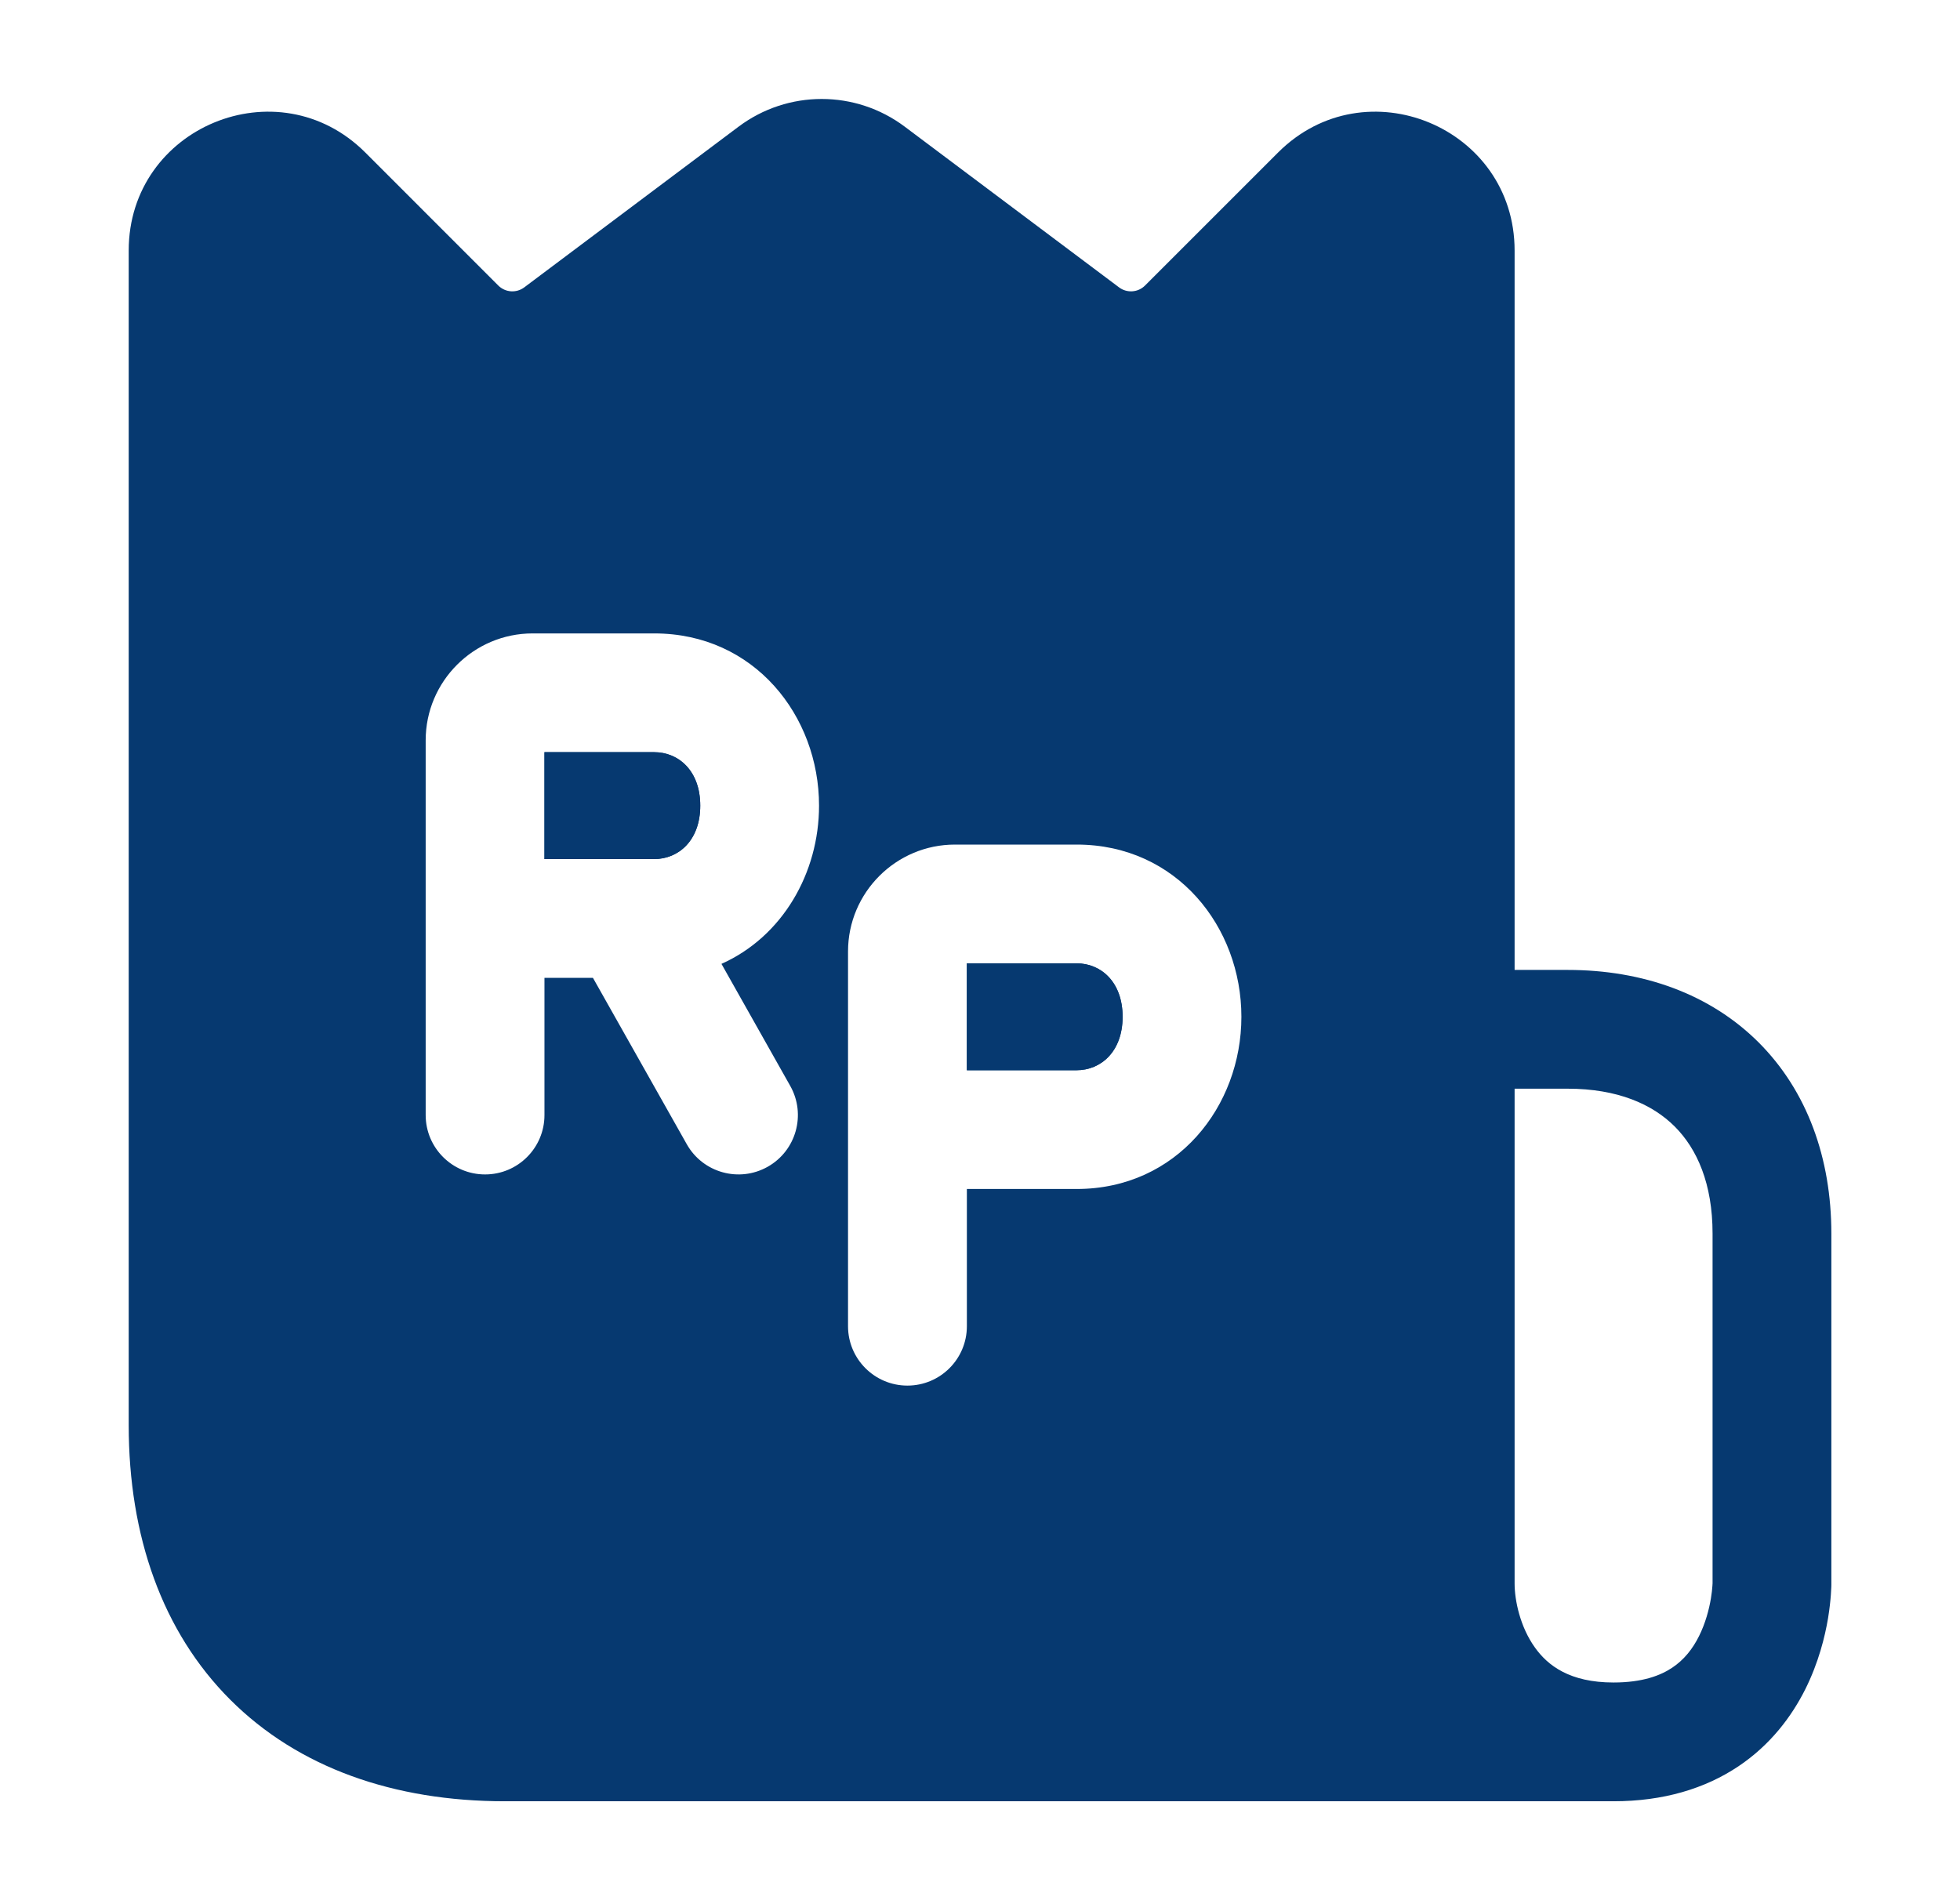 <?xml version="1.0" encoding="UTF-8"?>
<svg xmlns="http://www.w3.org/2000/svg" width="33" height="32" viewBox="0 0 33 32" fill="none">
  <path d="M16.279 18.023V16.223H18.127C18.534 16.223 18.901 16.534 18.901 17.123C18.901 17.711 18.534 18.023 18.127 18.023H16.279Z" fill="#063970"></path>
  <path d="M9.167 14.467V12.667H11.015C11.423 12.667 11.79 12.979 11.79 13.567C11.79 14.155 11.423 14.467 11.015 14.467H10.585C10.573 14.467 10.56 14.467 10.548 14.467H9.167Z" fill="#063970"></path>
  <path fill-rule="evenodd" clip-rule="evenodd" d="M25.501 16.334L25.501 4.219C25.501 2.14 22.988 1.099 21.518 2.569L19.278 4.809C19.161 4.926 18.975 4.939 18.842 4.84L15.234 2.134C14.405 1.511 13.264 1.511 12.434 2.134L8.826 4.84C8.693 4.939 8.508 4.926 8.39 4.809L6.151 2.569C4.681 1.099 2.167 2.14 2.167 4.219V24C2.167 25.867 2.732 27.479 3.877 28.624C5.023 29.77 6.634 30.334 8.501 30.334H27.167C28.009 30.334 28.707 30.12 29.264 29.749C29.814 29.382 30.169 28.899 30.395 28.448C30.619 27.999 30.726 27.564 30.779 27.248C30.805 27.088 30.819 26.952 30.826 26.853C30.83 26.803 30.832 26.762 30.833 26.73L30.834 26.691L30.834 20.774C30.834 19.506 30.428 18.374 29.611 17.556C28.793 16.739 27.661 16.334 26.394 16.334H25.501ZM26.394 18.334H25.501L25.501 26.667C25.501 26.951 25.594 27.4 25.846 27.749C26.06 28.047 26.427 28.334 27.167 28.334C27.659 28.334 27.961 28.214 28.154 28.085C28.354 27.952 28.499 27.768 28.606 27.553C28.715 27.334 28.775 27.104 28.806 26.919C28.821 26.829 28.828 26.757 28.831 26.71C28.833 26.687 28.834 26.671 28.834 26.664L28.834 26.66V20.774C28.834 19.934 28.573 19.347 28.197 18.971C27.821 18.595 27.233 18.334 26.394 18.334ZM13.79 13.567C13.79 14.703 13.173 15.774 12.147 16.232L13.305 18.287C13.576 18.768 13.406 19.378 12.925 19.649C12.444 19.92 11.834 19.75 11.563 19.269L9.983 16.467H9.167V18.778C9.167 19.33 8.72 19.778 8.167 19.778C7.615 19.778 7.167 19.33 7.167 18.778V12.467C7.167 11.475 7.975 10.667 8.967 10.667H11.015C12.704 10.667 13.79 12.059 13.79 13.567ZM18.127 20.023H16.279V22.334C16.279 22.886 15.831 23.334 15.278 23.334C14.726 23.334 14.278 22.886 14.278 22.334V16.023C14.278 15.03 15.086 14.223 16.078 14.223H18.127C19.815 14.223 20.901 15.615 20.901 17.123C20.901 18.631 19.815 20.023 18.127 20.023Z" fill="#063970"></path>
  <path fill-rule="evenodd" clip-rule="evenodd" d="M9.167 12.667V14.467H10.548C10.56 14.467 10.573 14.467 10.585 14.467H11.015C11.423 14.467 11.79 14.155 11.79 13.567C11.79 12.979 11.423 12.667 11.015 12.667H9.167ZM16.279 18.023V16.223H18.127C18.534 16.223 18.901 16.534 18.901 17.123C18.901 17.711 18.534 18.023 18.127 18.023H16.279Z" fill="#063970"></path>
</svg>
